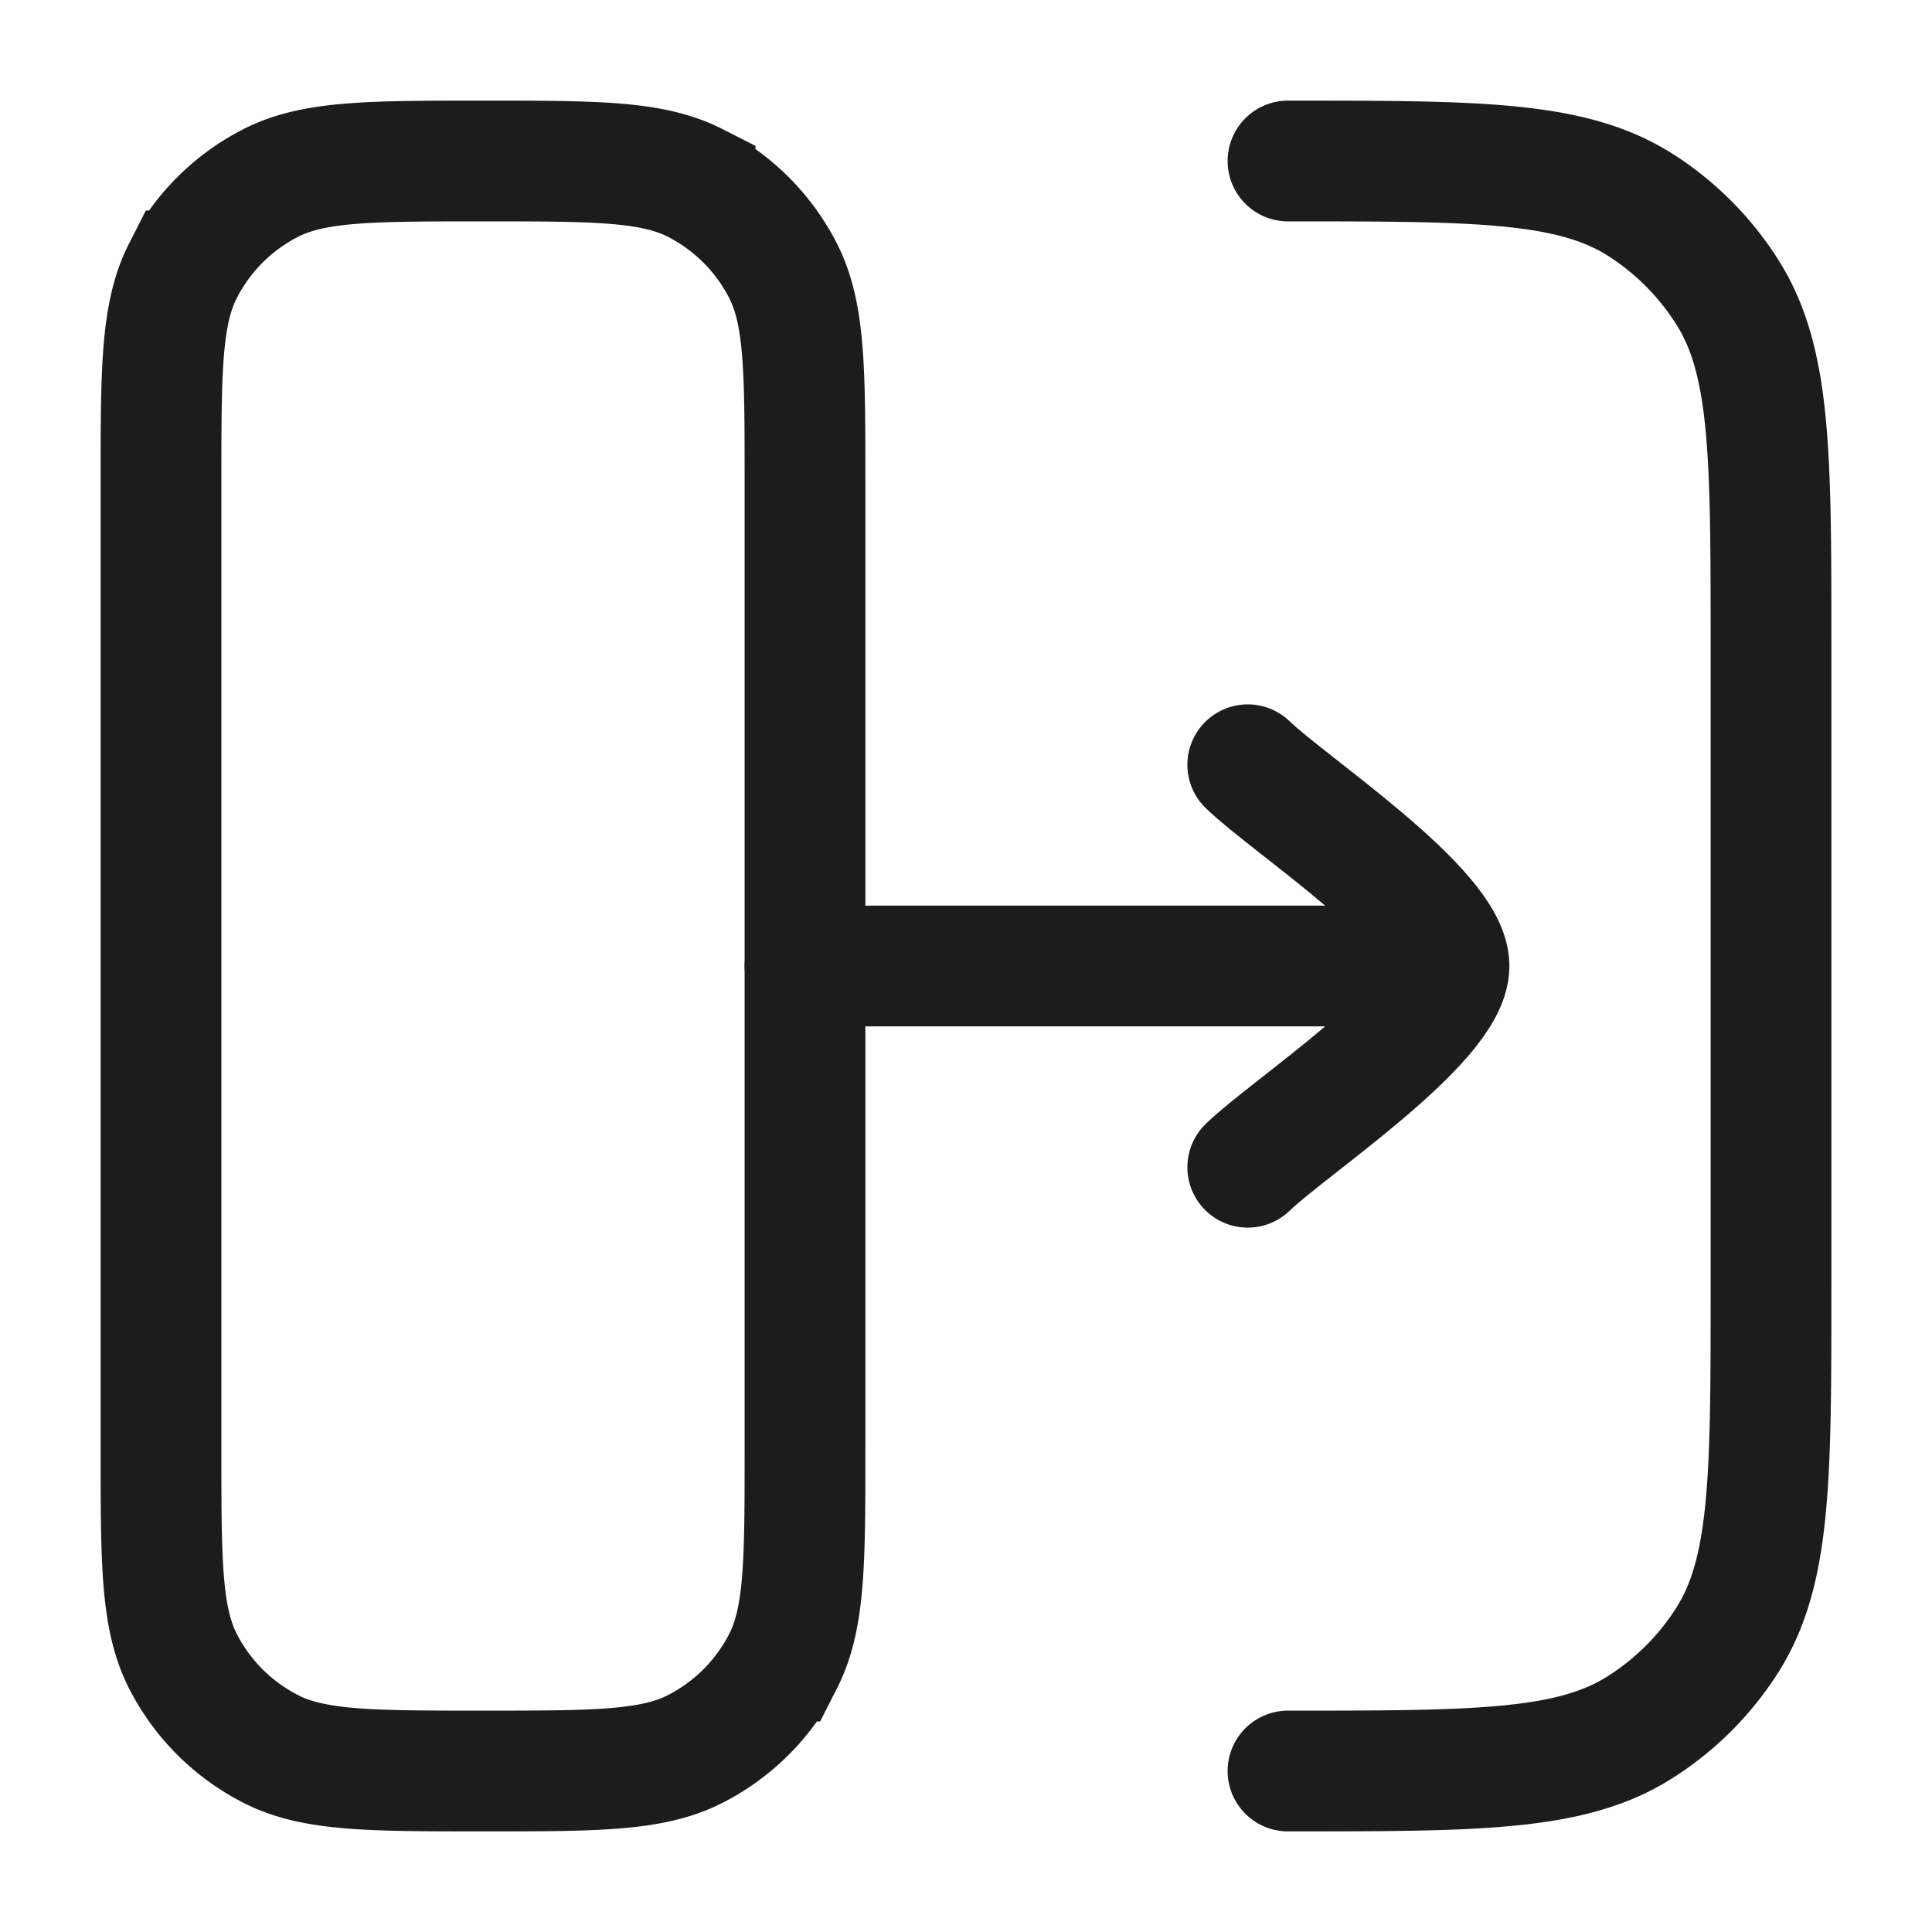 <svg xmlns="http://www.w3.org/2000/svg" width="24" height="24" fill="none" viewBox="0 0 24 24">
  <path stroke="#1B1C1B" stroke-width="1.5" d="M2 6c0-1.4 0-2.1.272-2.635a2.5 2.5 0 0 1 1.093-1.093C3.9 2 4.6 2 6 2c1.4 0 2.1 0 2.635.272a2.5 2.5 0 0 1 1.093 1.093C10 3.9 10 4.6 10 6v12c0 1.4 0 2.1-.272 2.635a2.5 2.5 0 0 1-1.093 1.092C8.1 22 7.4 22 6 22c-1.4 0-2.1 0-2.635-.273a2.5 2.5 0 0 1-1.093-1.092C2 20.1 2 19.4 2 18V6Z"/>
  <path stroke="#1B1C1B" stroke-linecap="round" stroke-width="1.5" d="M16 22c2.339 0 3.508 0 4.362-.537a3.5 3.5 0 0 0 1.102-1.1C22 19.507 22 18.338 22 16V8c0-2.339 0-3.508-.537-4.362a3.5 3.5 0 0 0-1.1-1.102C19.507 2 18.338 2 16 2"/>
  <path stroke="#1B1C1B" stroke-linecap="round" stroke-linejoin="round" stroke-width="1.5" d="M18 12h-8m8 0c0-.7-1.994-2.008-2.5-2.5M18 12c0 .7-1.994 2.008-2.5 2.5"/>
</svg>
